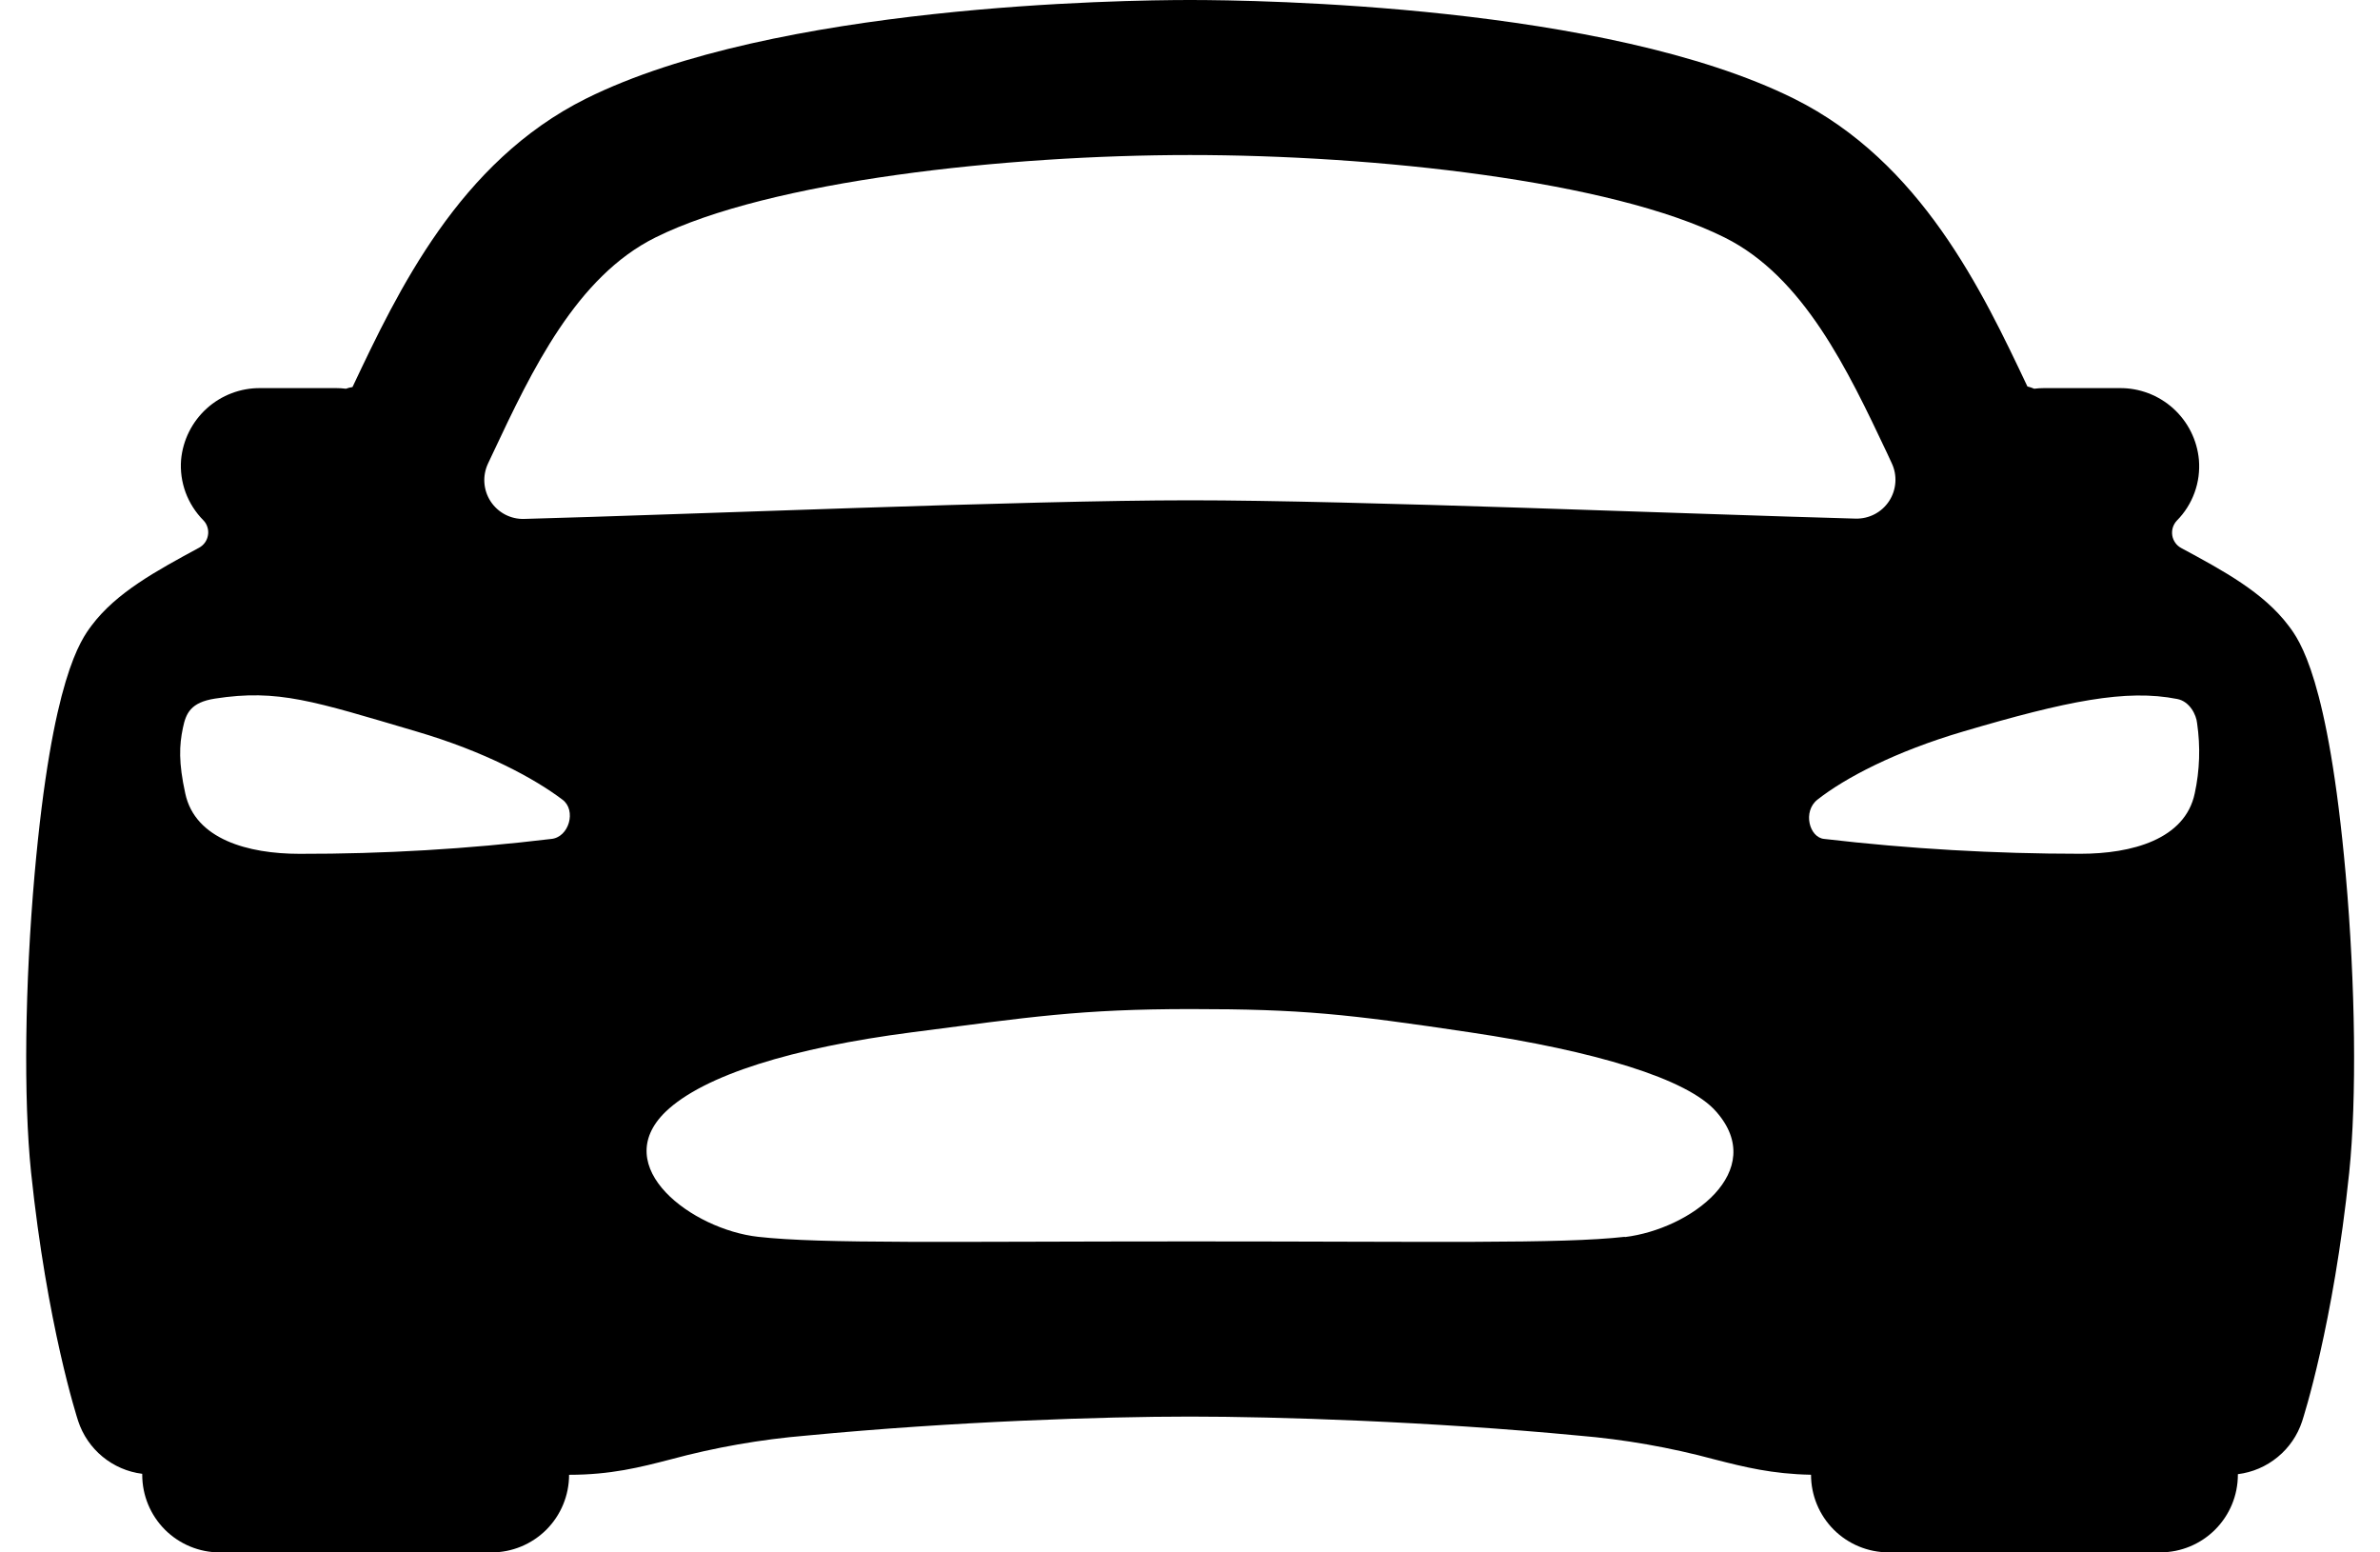 <svg width="46" height="30" viewBox="0 0 46 30" fill="none" xmlns="http://www.w3.org/2000/svg">
<path d="M45.337 16.896C44.999 13.107 44.443 12.369 44.233 12.092C43.751 11.451 42.978 11.032 42.161 10.592C42.114 10.567 42.074 10.533 42.044 10.49C42.014 10.448 41.993 10.399 41.985 10.347C41.977 10.295 41.981 10.242 41.996 10.193C42.012 10.143 42.039 10.097 42.075 10.059C42.227 9.906 42.343 9.721 42.416 9.519C42.49 9.316 42.518 9.1 42.5 8.885C42.465 8.504 42.288 8.15 42.004 7.893C41.72 7.637 41.35 7.496 40.967 7.5H39.505C39.442 7.5 39.379 7.504 39.317 7.512C39.274 7.494 39.23 7.479 39.185 7.468C38.319 5.637 37.133 3.13 34.675 1.907C31.029 0.094 24.312 0 23 0C21.687 0 14.971 0.094 11.33 1.904C8.872 3.127 7.686 5.634 6.82 7.465L6.812 7.48C6.769 7.486 6.726 7.497 6.686 7.512C6.623 7.504 6.561 7.5 6.498 7.5H5.033C4.65 7.496 4.28 7.637 3.996 7.893C3.712 8.15 3.535 8.504 3.5 8.885C3.483 9.099 3.513 9.314 3.587 9.516C3.662 9.718 3.779 9.901 3.93 10.054C3.967 10.091 3.994 10.137 4.009 10.187C4.025 10.237 4.029 10.29 4.02 10.341C4.012 10.393 3.992 10.442 3.962 10.484C3.931 10.527 3.891 10.562 3.845 10.586C3.027 11.029 2.251 11.448 1.772 12.086C1.562 12.367 1.007 13.102 0.669 16.89C0.481 19.022 0.453 21.229 0.6 22.65C0.909 25.603 1.487 27.388 1.511 27.462C1.6 27.732 1.764 27.971 1.983 28.151C2.202 28.331 2.467 28.446 2.749 28.481V28.5C2.749 28.898 2.907 29.279 3.188 29.561C3.47 29.842 3.851 30 4.249 30H9.499C9.897 30 10.278 29.842 10.56 29.561C10.841 29.279 10.999 28.898 10.999 28.5C11.806 28.5 12.368 28.356 12.963 28.202C13.822 27.97 14.701 27.816 15.588 27.742C18.448 27.469 21.293 27.375 23 27.375C24.672 27.375 27.642 27.469 30.507 27.742C31.398 27.816 32.28 27.971 33.143 28.204C33.713 28.35 34.254 28.485 35.003 28.499C35.003 28.897 35.161 29.278 35.442 29.56C35.723 29.841 36.105 29.999 36.503 29.999H41.753C42.151 29.999 42.532 29.841 42.813 29.56C43.095 29.278 43.253 28.897 43.253 28.499V28.488C43.535 28.453 43.801 28.339 44.021 28.158C44.241 27.978 44.405 27.739 44.494 27.469C44.518 27.395 45.097 25.61 45.405 22.657C45.552 21.234 45.526 19.031 45.337 16.896ZM9.531 8.748C10.281 7.154 11.139 5.35 12.666 4.59C14.873 3.491 19.447 2.996 23 2.996C26.553 2.996 31.127 3.487 33.334 4.59C34.861 5.35 35.715 7.155 36.469 8.748L36.563 8.951C36.618 9.067 36.642 9.195 36.633 9.323C36.624 9.451 36.583 9.574 36.513 9.682C36.443 9.789 36.347 9.877 36.234 9.936C36.12 9.996 35.993 10.025 35.865 10.022C32.75 9.938 26.187 9.668 23 9.668C19.812 9.668 13.25 9.944 10.13 10.028C10.002 10.032 9.875 10.002 9.762 9.943C9.648 9.883 9.552 9.795 9.482 9.688C9.412 9.581 9.371 9.457 9.362 9.329C9.353 9.202 9.378 9.074 9.432 8.958C9.465 8.888 9.5 8.818 9.531 8.748ZM10.649 16.213C9.037 16.407 7.414 16.503 5.789 16.5C4.796 16.5 3.771 16.219 3.581 15.334C3.45 14.738 3.464 14.404 3.535 14.067C3.594 13.781 3.687 13.573 4.156 13.5C5.375 13.312 6.056 13.548 8.051 14.136C9.374 14.525 10.329 15.043 10.872 15.454C11.145 15.656 11 16.185 10.649 16.213ZM31.404 23.901C30.17 24.041 27.702 23.99 23.028 23.99C18.354 23.99 15.887 24.041 14.653 23.901C13.38 23.759 11.757 22.555 12.866 21.483C13.603 20.776 15.325 20.247 17.617 19.95C19.909 19.653 20.879 19.5 23.019 19.5C25.158 19.5 26.03 19.594 28.421 19.951C30.811 20.308 32.618 20.843 33.172 21.484C34.182 22.631 32.676 23.752 31.404 23.906V23.901ZM42.419 15.333C42.232 16.222 41.201 16.499 40.211 16.499C38.555 16.499 36.901 16.404 35.257 16.212C34.97 16.185 34.837 15.682 35.127 15.453C35.663 15.032 36.627 14.524 37.948 14.135C39.943 13.547 41.094 13.312 42.082 13.508C42.323 13.555 42.45 13.814 42.465 13.976C42.531 14.428 42.516 14.888 42.419 15.334V15.333Z" fill="black"/>
</svg>
